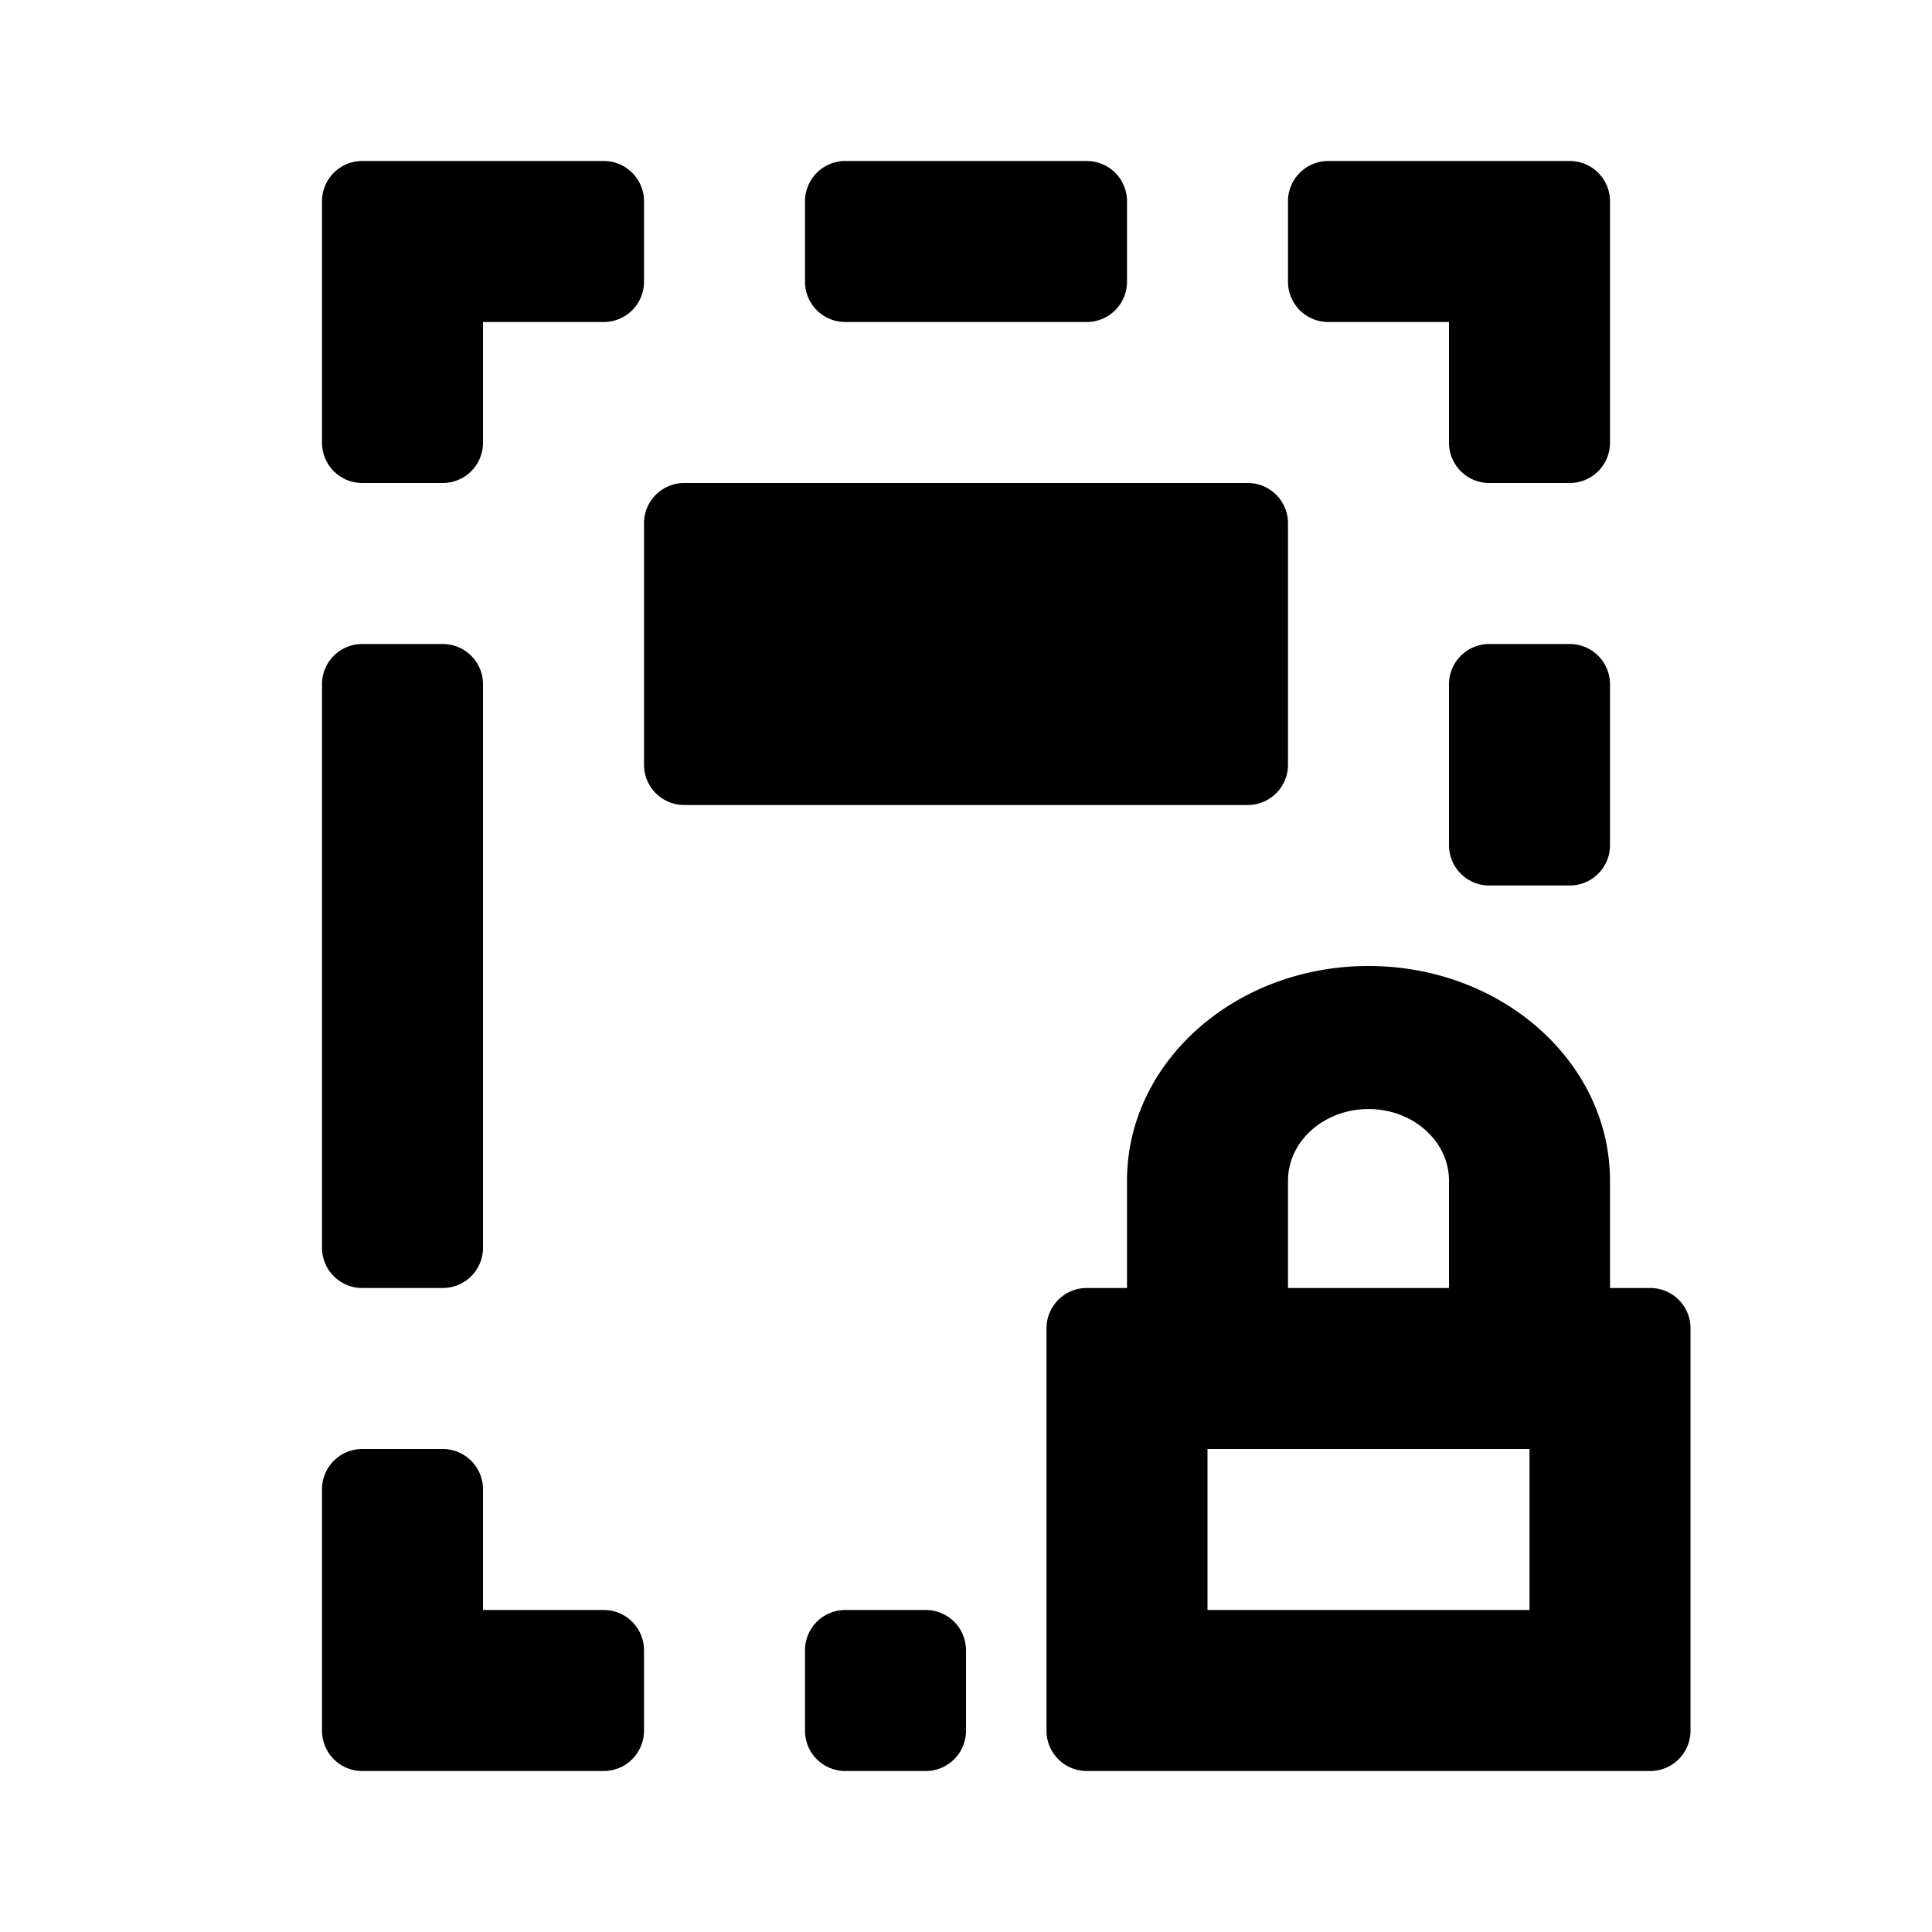 <svg xmlns="http://www.w3.org/2000/svg" width="24" height="24" class="wd-icon-virtual-version-locked wd-icon" focusable="false" role="presentation" viewBox="0 0 24 24">
    <g class="wd-icon-container">
        <path d="M10 2.5a.5.5 0 0 1 .5-.5h3a.5.5 0 0 1 .5.5v1a.5.5 0 0 1-.5.5h-3a.5.5 0 0 1-.5-.5v-1zM8 6.5a.5.5 0 0 1 .5-.5h7a.5.5 0 0 1 .5.5v3a.5.5 0 0 1-.5.5h-7a.5.5 0 0 1-.5-.5v-3zM18.5 8a.5.5 0 0 0-.5.5v2a.5.5 0 0 0 .5.5h1a.5.5 0 0 0 .5-.5v-2a.5.5 0 0 0-.5-.5h-1zM10 20.5a.5.5 0 0 1 .5-.5h1a.5.5 0 0 1 .5.5v1a.5.5 0 0 1-.5.5h-1a.5.5 0 0 1-.5-.5v-1zM4.5 8a.5.5 0 0 0-.5.5v7a.5.5 0 0 0 .5.5h1a.5.5 0 0 0 .5-.5v-7a.5.5 0 0 0-.5-.5h-1zM4 2.5a.5.5 0 0 1 .5-.5h3a.5.5 0 0 1 .5.5v1a.5.5 0 0 1-.5.5H6v1.5a.5.5 0 0 1-.5.5h-1a.5.5 0 0 1-.5-.5v-3zM16 2.5a.5.5 0 0 1 .5-.5h3a.5.5 0 0 1 .5.5v3a.5.5 0 0 1-.5.5h-1a.5.5 0 0 1-.5-.5V4h-1.5a.5.5 0 0 1-.5-.5v-1zM4 18.5a.5.5 0 0 1 .5-.5h1a.5.5 0 0 1 .5.5V20h1.5a.5.5 0 0 1 .5.5v1a.5.5 0 0 1-.5.5h-3a.5.5 0 0 1-.5-.5v-3z" class="wd-icon-fill"/>
        <path fill-rule="evenodd" d="M14 14.667C14 13.194 15.343 12 17 12s3 1.194 3 2.667V16h.5a.5.5 0 0 1 .5.5v5a.5.5 0 0 1-.5.5h-7a.5.5 0 0 1-.5-.5v-5a.5.5 0 0 1 .5-.5h.5v-1.333zM16 16h2v-1.333c0-.491-.448-.89-1-.89s-1 .399-1 .89V16zm-1 4v-2h4v2h-4z" class="wd-icon-accent" clip-rule="evenodd"/>
    </g>
</svg>
